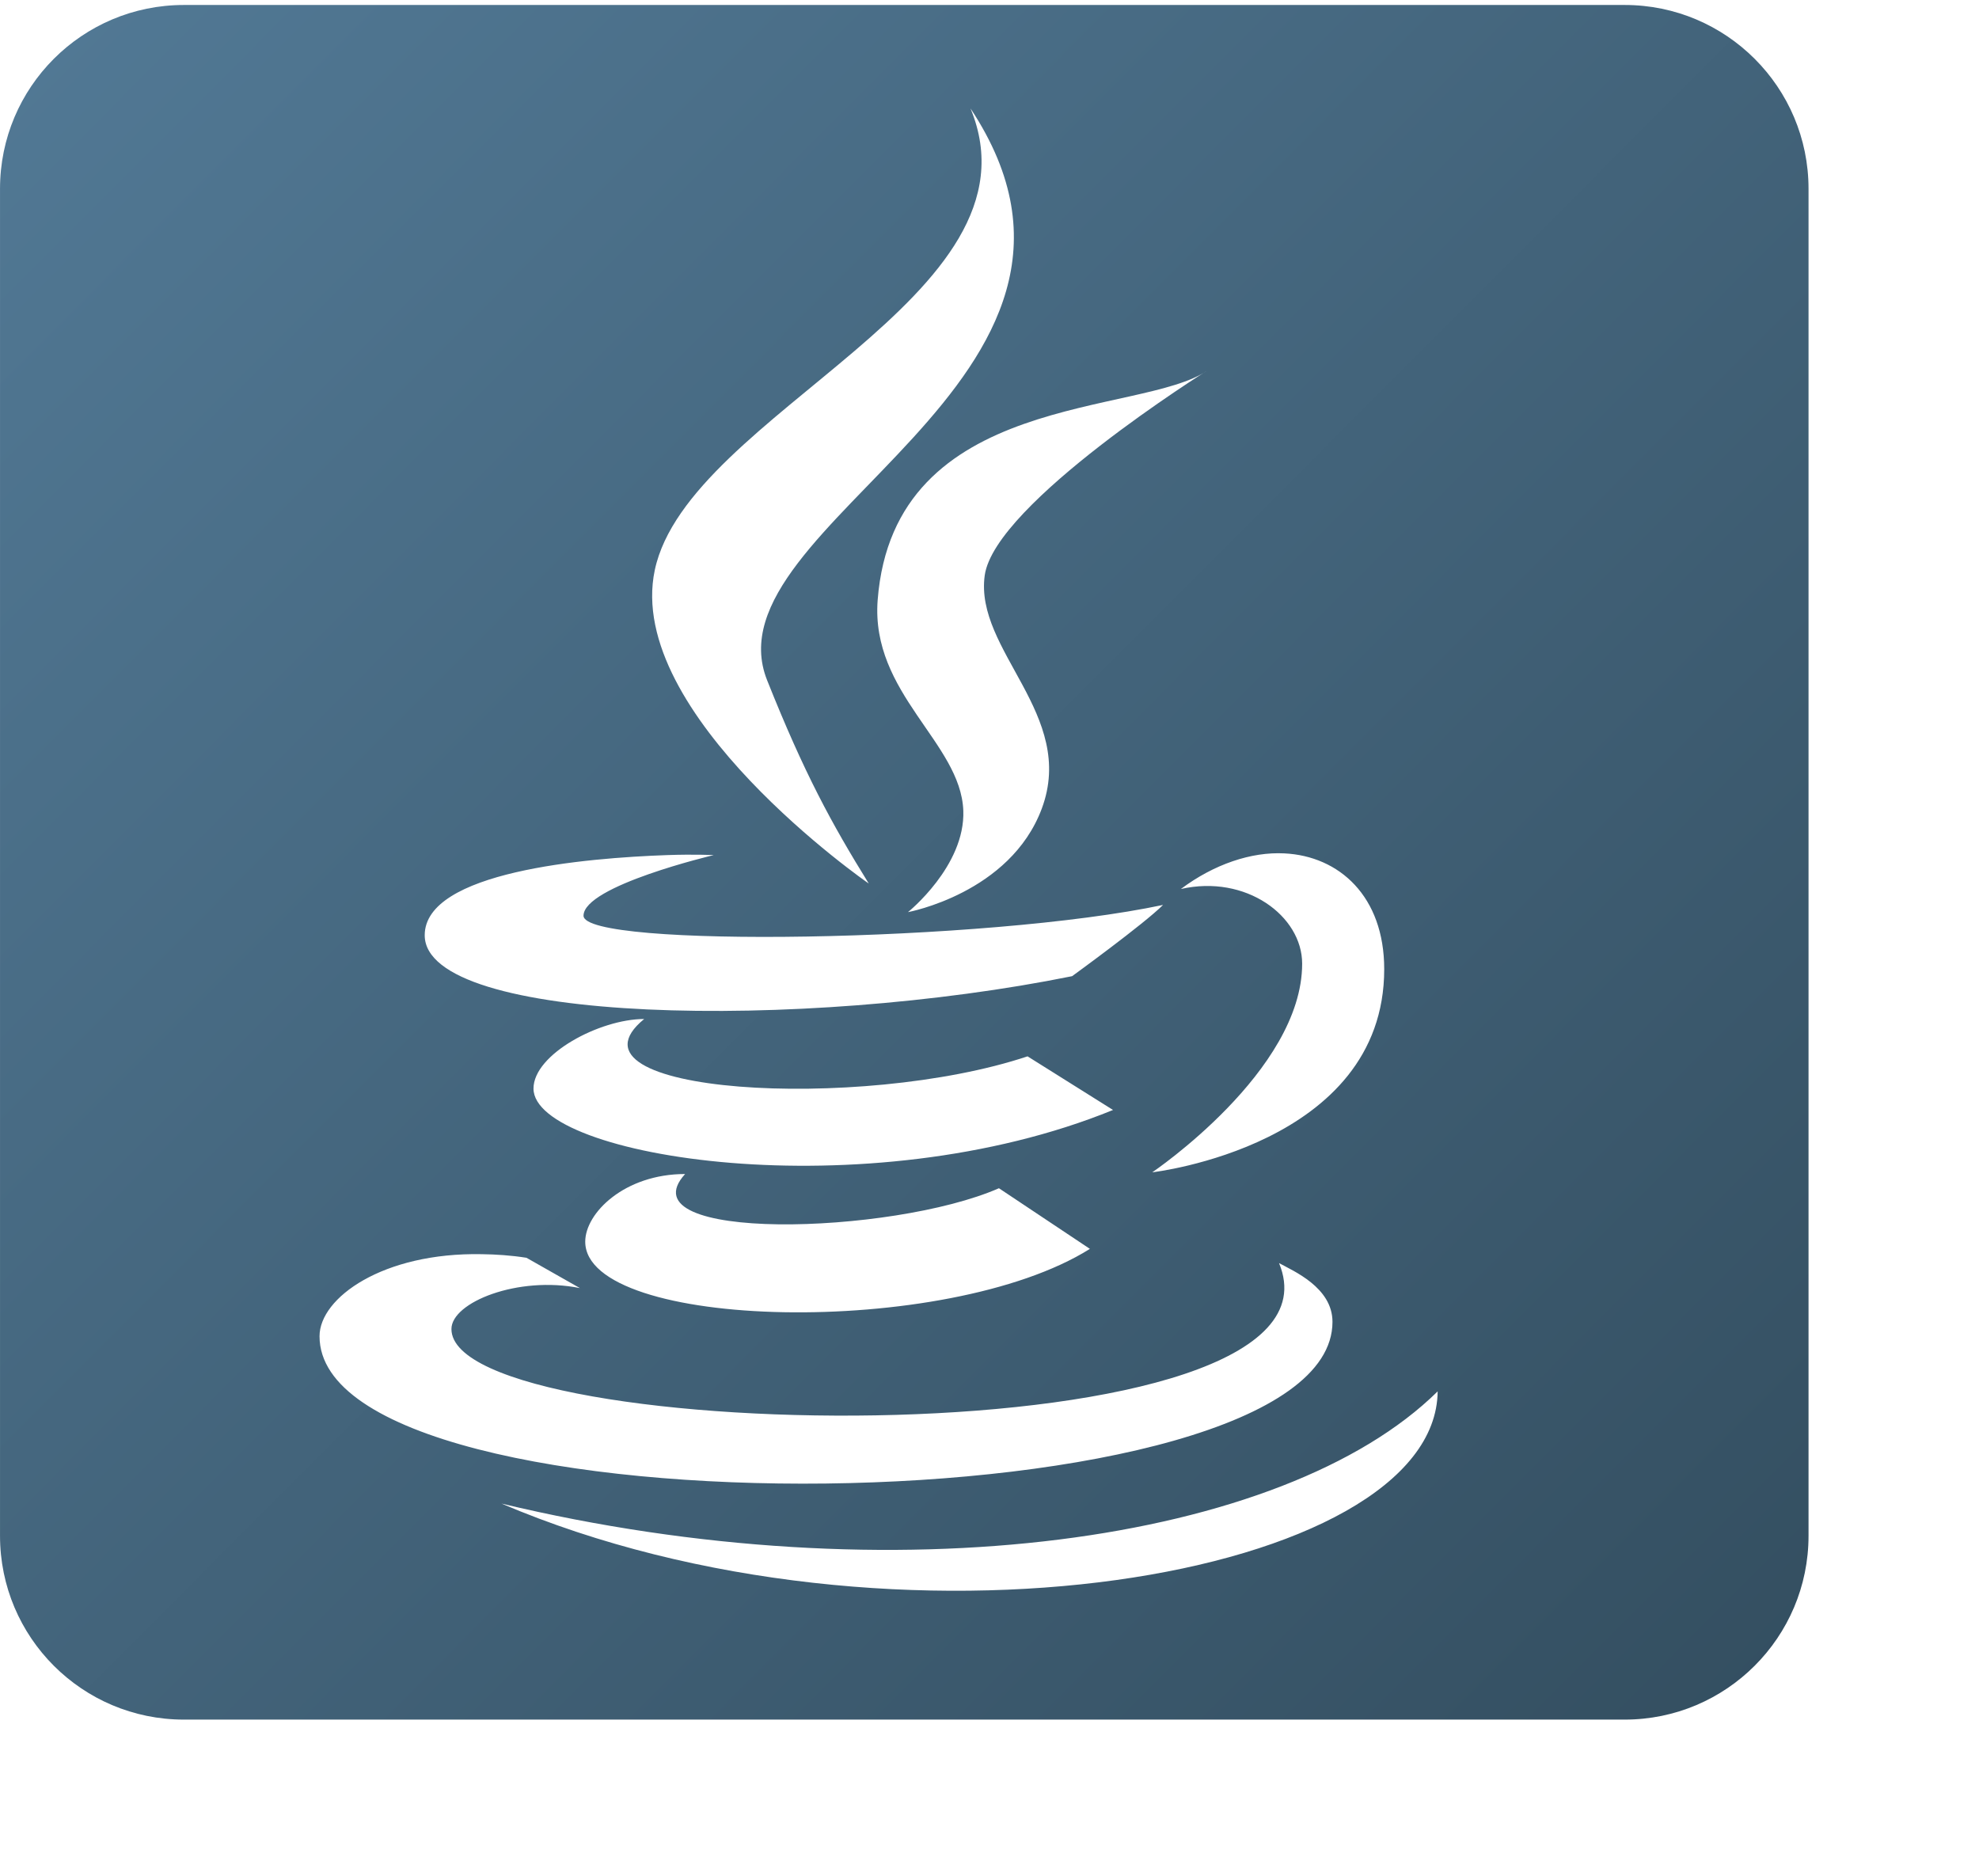 <?xml version="1.0" encoding="UTF-8" standalone="no"?>
<!DOCTYPE svg PUBLIC "-//W3C//DTD SVG 1.1//EN" "http://www.w3.org/Graphics/SVG/1.1/DTD/svg11.dtd">
<svg version="1.1" xmlns="http://www.w3.org/2000/svg" xmlns:xlink="http://www.w3.org/1999/xlink" preserveAspectRatio="xMidYMid meet" viewBox="303.139 471.723 104.426 98.478" width="95.43" height="90.48"><defs><path d="M388.87 471.72C394.22 471.72 398.57 476.06 398.57 481.42C398.57 497.58 398.57 536.35 398.57 552.5C398.57 557.86 394.22 562.2 388.87 562.2C371.72 562.2 329.98 562.2 312.84 562.2C307.48 562.2 303.14 557.86 303.14 552.5C303.14 536.35 303.14 497.58 303.14 481.42C303.14 476.06 307.48 471.72 312.84 471.72C329.98 471.72 371.72 471.72 388.87 471.72Z" id="b41JuryM3U"></path><linearGradient id="gradientacjbHk97p" gradientUnits="userSpaceOnUse" x1="305.85" y1="473.85" x2="394.45" y2="562.2"><stop style="stop-color: #517894;stop-opacity: 1" offset="0%"></stop><stop style="stop-color: #344f61;stop-opacity: 1" offset="100%"></stop></linearGradient><path d="M337.69 501.54C336.08 509.15 348.97 518.08 348.98 518.08C347.03 514.93 345.58 512.28 343.62 507.36C340.3 499.07 363.89 491.58 354.35 477.18C358.47 487.14 339.45 493.24 337.69 501.54ZM349.45 503.13C349.08 508.06 353.83 510.64 353.97 514.23C354.08 517.16 351.05 519.59 351.05 519.59C351.05 519.59 356.44 518.6 358.11 514.13C359.96 509.17 354.55 505.79 355.1 501.82C355.63 498.02 366.86 491 366.86 491C363.38 493.43 350.3 492.07 349.45 503.13ZM365.45 518.37C368.88 517.59 371.85 519.79 371.85 522.31C371.85 527.98 363.94 533.32 363.94 533.32C363.94 533.32 376.18 531.92 376.18 522.6C376.18 518.75 373.8 516.63 370.91 516.49C369.17 516.4 367.2 517.06 365.45 518.37ZM325.55 520.81C325.55 525.49 345.48 525.85 359.71 522.97C359.71 522.97 363.5 520.22 364.51 519.21C355.18 521.19 333.93 521.49 333.93 519.78C333.93 518.2 340.8 516.58 340.8 516.58C340.8 516.58 339.77 516.53 338.35 516.58C334.07 516.73 325.55 517.45 325.55 520.81ZM331.29 528.9C331.29 532.54 348.86 535.34 361.87 530.03C361.42 529.74 357.81 527.49 357.36 527.2C348.54 530.14 332.32 529.17 337.13 525.23C334.79 525.23 331.29 527.09 331.29 528.9ZM334.02 536.98C334.02 541.65 353.08 542.11 360.65 537.36C360.17 537.04 356.33 534.48 355.85 534.16C350.19 536.64 336.02 537.01 339.29 533.41C336.09 533.41 334.02 535.47 334.02 536.98ZM320 541.97C320 552.72 373.45 552.2 373.45 541.21C373.45 539.39 371.37 538.52 370.63 538.11C374.99 548.62 326.96 547.8 326.96 541.59C326.96 540.18 330.47 538.77 333.74 539.43C333.46 539.27 331.2 537.99 330.92 537.83C330.1 537.7 329.3 537.65 328.56 537.64C323.35 537.54 320 539.94 320 541.97ZM329.6 550.8C350.29 559.62 378.91 554.72 379 544.88C370.88 552.89 350.29 555.75 329.6 550.8Z" id="b1ZhdJsrwR"></path></defs><g><g><g><filter id="shadow7015053" x="287.14" y="455.72" width="133.43" height="127.48" filterUnits="userSpaceOnUse" primitiveUnits="userSpaceOnUse"><feFlood></feFlood><feComposite in2="SourceAlpha" operator="in"></feComposite><feGaussianBlur stdDeviation="1.41"></feGaussianBlur><feOffset dx="6" dy="5" result="afterOffset"></feOffset><feFlood flood-color="#000000" flood-opacity="0.5"></feFlood><feComposite in2="afterOffset" operator="in"></feComposite><feMorphology operator="dilate" radius="1"></feMorphology><feComposite in2="SourceAlpha" operator="out"></feComposite></filter><path d="M388.87 471.72C394.22 471.72 398.57 476.06 398.57 481.42C398.57 497.58 398.57 536.35 398.57 552.5C398.57 557.86 394.22 562.2 388.87 562.2C371.72 562.2 329.98 562.2 312.84 562.2C307.48 562.2 303.14 557.86 303.14 552.5C303.14 536.35 303.14 497.58 303.14 481.42C303.14 476.06 307.48 471.72 312.84 471.72C329.98 471.72 371.72 471.72 388.87 471.72Z" id="c4O48pCmzr" fill="white" fill-opacity="1" filter="url(#shadow7015053)"></path></g><use xlink:href="#b41JuryM3U" opacity="1" fill="url(#gradientacjbHk97p)"></use></g><g><use xlink:href="#b1ZhdJsrwR" opacity="1" fill="#ffffff" fill-opacity="1"></use><g><use xlink:href="#b1ZhdJsrwR" opacity="1" fill-opacity="0" stroke="#000000" stroke-width="1" stroke-opacity="0"></use></g></g></g></svg>